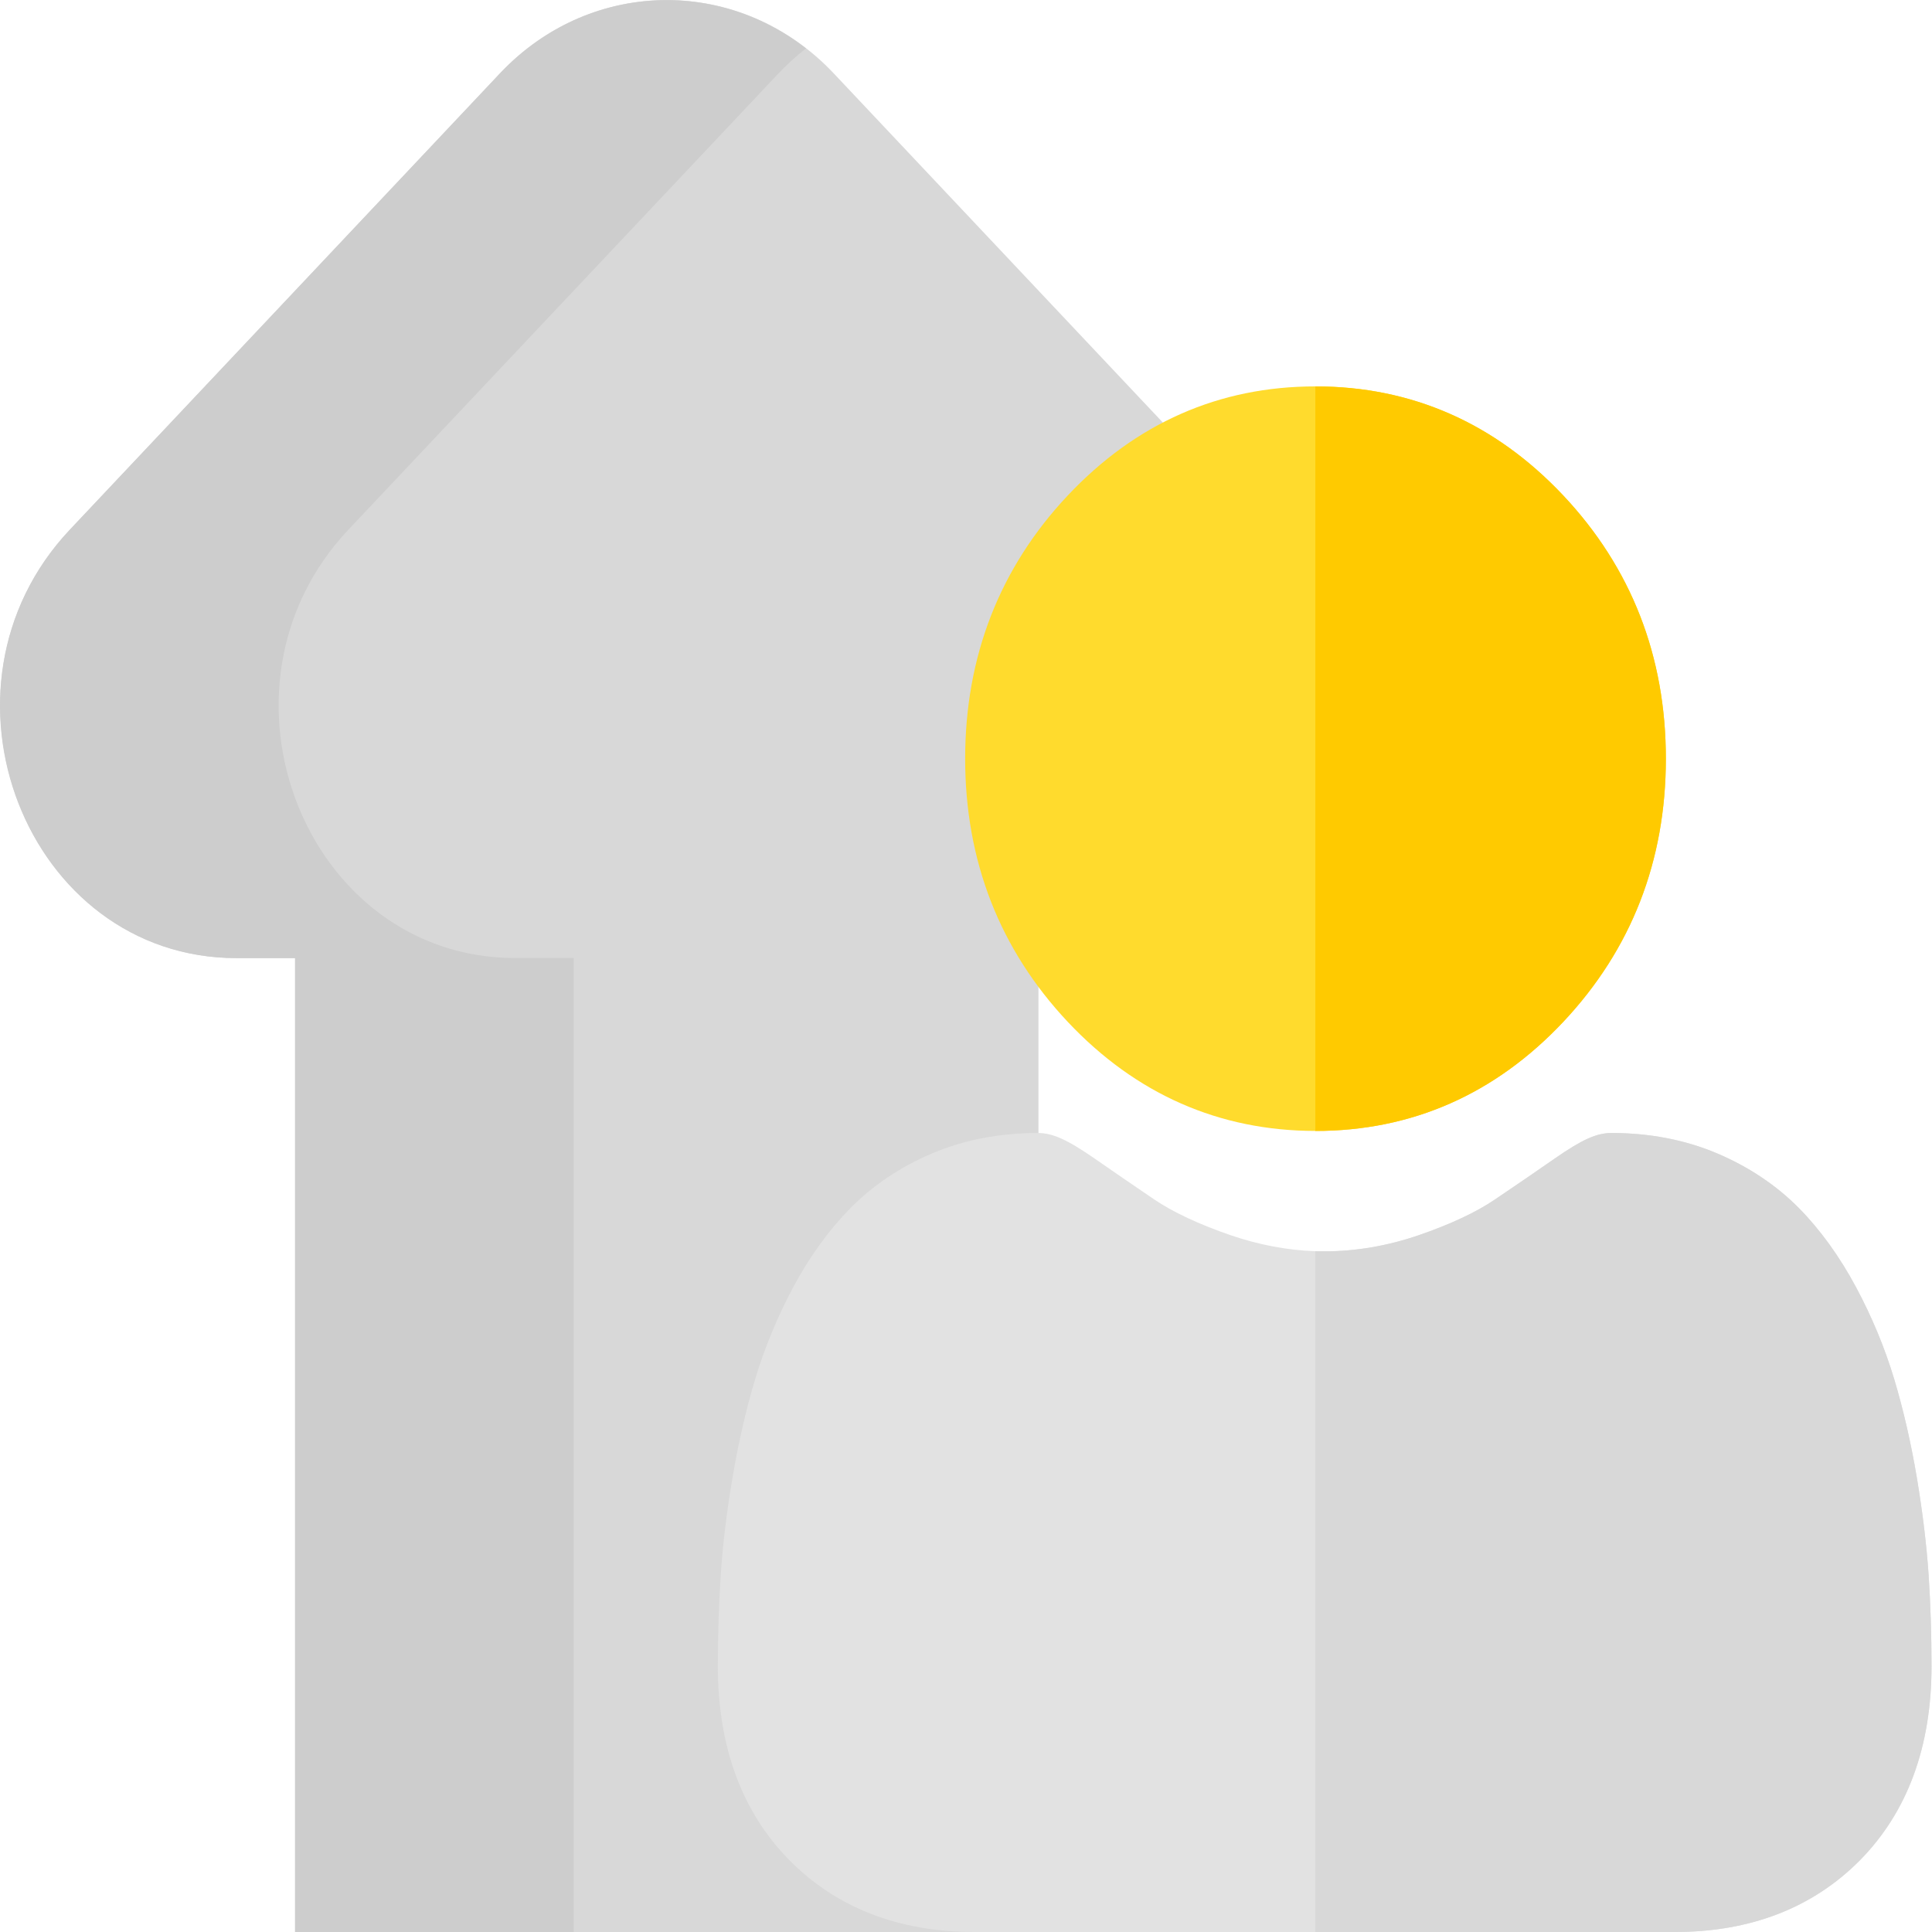 <svg xmlns="http://www.w3.org/2000/svg" width="16" height="16" viewBox="0 0 16 16" fill="none">
<g clip-path="url(#clip0)">
<path d="M10.466 4.386L6.904 0.607C6.14 -0.202 4.904 -0.202 4.141 0.607L0.579 4.386C-0.654 5.695 0.218 7.934 1.96 7.934H2.445L2.445 16.163H8.6L8.6 7.934H9.084C10.827 7.934 11.699 5.695 10.466 4.386Z" fill="#D8D8D8"/>
<path d="M2.885 4.387C1.652 5.695 2.524 7.934 4.267 7.934H4.751V16.163H2.443V7.935H1.959C0.216 7.935 -0.656 5.696 0.578 4.387L4.14 0.608C4.831 -0.125 5.911 -0.194 6.675 0.401C6.595 0.463 6.52 0.532 6.447 0.608L2.885 4.387Z" fill="#CDCDCD"/>
<path d="M13.796 6.283C13.796 7.13 13.51 7.863 12.946 8.463C12.382 9.062 11.692 9.366 10.895 9.366H10.893C10.097 9.365 9.407 9.062 8.843 8.463C8.279 7.863 7.993 7.13 7.993 6.283C7.993 5.436 8.279 4.702 8.843 4.103C9.407 3.504 10.097 3.2 10.893 3.2H10.895C11.691 3.2 12.382 3.504 12.946 4.103C13.51 4.702 13.796 5.436 13.796 6.283Z" fill="#FFDB2D"/>
<path d="M15.996 13.799C15.996 14.467 15.796 15.008 15.402 15.407C15.012 15.8 14.497 16 13.871 16H8.07C7.444 16 6.929 15.8 6.539 15.407C6.145 15.008 5.945 14.467 5.945 13.799C5.945 13.542 5.953 13.287 5.969 13.043C5.985 12.793 6.018 12.521 6.067 12.234C6.116 11.944 6.179 11.671 6.254 11.421C6.332 11.162 6.438 10.907 6.568 10.662C6.704 10.408 6.864 10.187 7.043 10.005C7.23 9.815 7.459 9.662 7.724 9.55C7.988 9.439 8.281 9.383 8.594 9.383C8.717 9.383 8.836 9.436 9.066 9.595C9.209 9.695 9.375 9.808 9.557 9.932C9.715 10.039 9.929 10.139 10.193 10.23C10.425 10.309 10.66 10.354 10.893 10.362C10.919 10.363 10.944 10.363 10.97 10.363C11.229 10.363 11.49 10.318 11.748 10.23C12.012 10.139 12.226 10.039 12.383 9.932C12.568 9.807 12.733 9.694 12.875 9.595C13.104 9.436 13.223 9.383 13.346 9.383C13.659 9.383 13.952 9.439 14.216 9.55C14.481 9.662 14.71 9.815 14.898 10.005C15.077 10.187 15.236 10.408 15.372 10.662C15.503 10.907 15.609 11.162 15.687 11.421C15.762 11.671 15.825 11.944 15.874 12.234C15.922 12.521 15.955 12.793 15.972 13.043C15.988 13.286 15.996 13.541 15.996 13.799Z" fill="#E2E2E2"/>
<path d="M10.894 9.366H10.893V3.2H10.894C11.691 3.2 12.382 3.504 12.946 4.103C13.51 4.702 13.796 5.436 13.796 6.283C13.796 7.13 13.51 7.863 12.946 8.463C12.382 9.062 11.692 9.366 10.894 9.366Z" fill="#FFCA00"/>
<path d="M15.996 13.799C15.996 14.467 15.796 15.008 15.402 15.407C15.012 15.8 14.497 16 13.871 16H10.893V10.362C10.919 10.363 10.944 10.363 10.97 10.363C11.229 10.363 11.49 10.318 11.748 10.23C12.012 10.139 12.226 10.039 12.383 9.932C12.568 9.807 12.733 9.694 12.875 9.595C13.104 9.436 13.223 9.383 13.346 9.383C13.659 9.383 13.952 9.439 14.216 9.55C14.481 9.662 14.71 9.815 14.898 10.005C15.077 10.187 15.236 10.408 15.372 10.662C15.503 10.907 15.609 11.162 15.687 11.421C15.762 11.671 15.825 11.944 15.874 12.234C15.922 12.521 15.955 12.793 15.972 13.043C15.988 13.286 15.996 13.541 15.996 13.799Z" fill="#D8D8D8"/>
</g>
<defs>
<clipPath id="clip0">
<rect width="16" height="16" fill="white"/>
</clipPath>
</defs>
</svg>